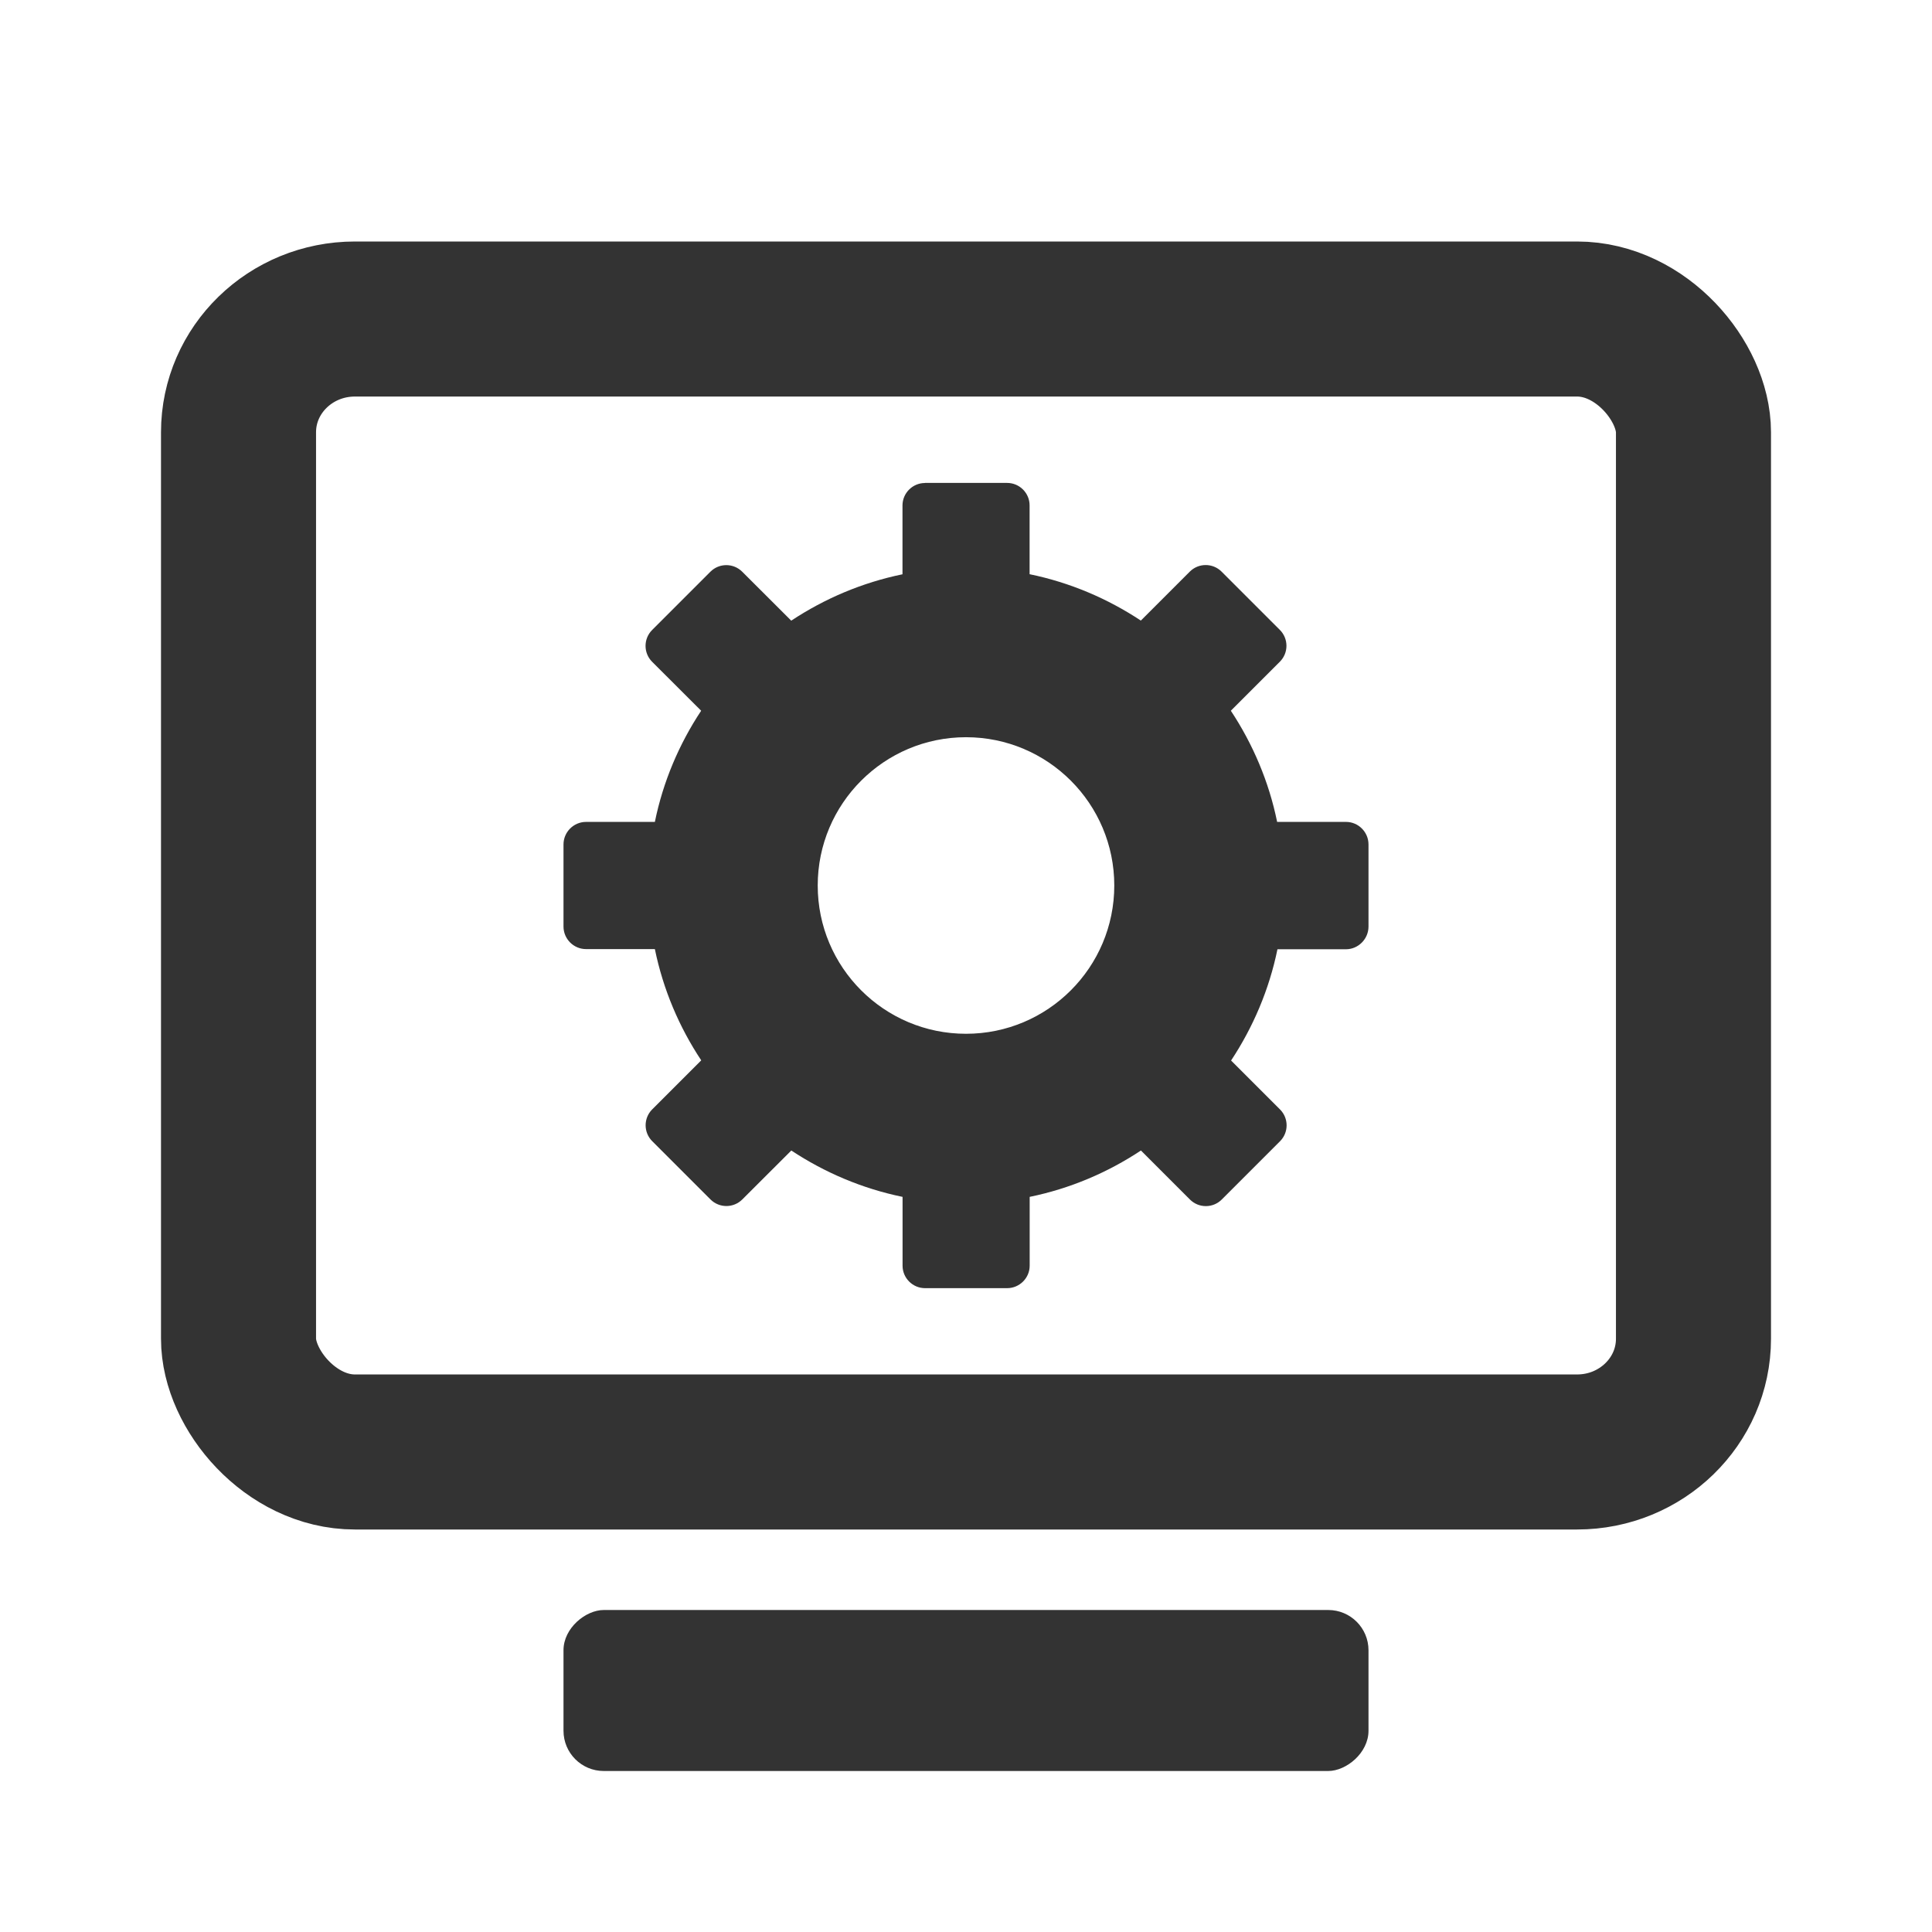 <?xml version="1.0" encoding="UTF-8" standalone="no"?>
<!-- Created with Inkscape (http://www.inkscape.org/) -->

<svg
   xmlns:dc="http://purl.org/dc/elements/1.1/"
   xmlns:cc="http://creativecommons.org/ns#"
   xmlns:rdf="http://www.w3.org/1999/02/22-rdf-syntax-ns#"
   xmlns:svg="http://www.w3.org/2000/svg"
   xmlns="http://www.w3.org/2000/svg"
   xmlns:sodipodi="http://sodipodi.sourceforge.net/DTD/sodipodi-0.dtd"
   xmlns:inkscape="http://www.inkscape.org/namespaces/inkscape"
   width="24"
   height="24"
   id="svg2985"
   version="1.1"
   inkscape:version="0.48.4 r9939"
   sodipodi:docname="desktop-settings-dark_24.svg">
  <defs
     id="defs2987" />
  <sodipodi:namedview
     id="base"
     pagecolor="#777777"
     bordercolor="#666666"
     borderopacity="1.0"
     inkscape:pageopacity="0.46666667"
     inkscape:pageshadow="2"
     inkscape:zoom="7.7781746"
     inkscape:cx="-23.172264"
     inkscape:cy="24.078073"
     inkscape:current-layer="layer1"
     showgrid="true"
     inkscape:document-units="px"
     inkscape:grid-bbox="true"
     inkscape:window-width="1301"
     inkscape:window-height="744"
     inkscape:window-x="65"
     inkscape:window-y="24"
     inkscape:window-maximized="1">
    <inkscape:grid
       type="xygrid"
       id="grid2982"
       empspacing="5"
       visible="true"
       enabled="true"
       snapvisiblegridlinesonly="true" />
  </sodipodi:namedview>
  <g
     id="layer1"
     inkscape:label="Layer 1"
     inkscape:groupmode="layer"
     transform="translate(0,-40)">
    <rect
       style="fill:none;stroke:#333333;stroke-width:1.926;stroke-miterlimit:4;stroke-opacity:1;stroke-dasharray:none"
       id="rect2984"
       width="18.074"
       height="14.074"
       x="2.963"
       y="43.963"
       rx="1.446"
       ry="1.407" />
    <rect
       ry="0.5"
       rx="0.5"
       y="-17"
       x="60"
       height="10"
       width="2"
       id="rect3802"
       style="fill:#333333;fill-opacity:1;stroke:none"
       transform="matrix(0,1,-1,0,0,0)" />
    <path
       inkscape:connector-curvature="0"
       d="m 11.49,46 c -0.154,0 -0.279,0.126 -0.279,0.279 v 0.855 c -0.502,0.103 -0.969,0.303 -1.382,0.576 L 9.22,47.102 c -0.109,-0.109 -0.286,-0.109 -0.395,0 l -0.724,0.724 c -0.109,0.109 -0.109,0.286 0,0.395 l 0.609,0.608 C 8.437,49.241 8.237,49.709 8.135,50.21 H 7.28 C 7.126,50.21 7,50.336 7,50.49 v 1.02 c 0,0.154 0.126,0.28 0.28,0.28 H 8.135 c 0.103,0.502 0.302,0.969 0.576,1.382 l -0.609,0.609 c -0.109,0.109 -0.109,0.286 0,0.395 l 0.724,0.724 c 0.109,0.109 0.286,0.109 0.395,0 l 0.609,-0.608 c 0.413,0.273 0.88,0.473 1.382,0.576 v 0.855 c 0,0.154 0.126,0.279 0.279,0.279 h 1.02 c 0.154,0 0.28,-0.126 0.28,-0.279 v -0.855 c 0.502,-0.103 0.969,-0.302 1.382,-0.576 l 0.609,0.609 c 0.109,0.109 0.286,0.109 0.395,0 l 0.724,-0.724 c 0.109,-0.109 0.109,-0.286 0,-0.395 l -0.608,-0.608 c 0.273,-0.413 0.473,-0.88 0.576,-1.382 h 0.855 C 16.874,51.79 17,51.664 17,51.51 v -1.02 c 0,-0.154 -0.126,-0.28 -0.279,-0.28 H 15.865 C 15.763,49.709 15.563,49.242 15.29,48.829 l 0.609,-0.609 c 0.109,-0.109 0.109,-0.286 0,-0.395 l -0.724,-0.724 c -0.109,-0.109 -0.286,-0.109 -0.395,0 l -0.608,0.608 c -0.413,-0.273 -0.88,-0.473 -1.382,-0.576 v -0.855 c 0,-0.154 -0.126,-0.279 -0.279,-0.279 h -1.02 z m 0.51,3.158 c 1.017,0 1.842,0.825 1.842,1.842 0,1.017 -0.825,1.842 -1.842,1.842 -1.017,0 -1.842,-0.825 -1.842,-1.842 0,-1.017 0.825,-1.842 1.842,-1.842 z"
       style="color:#000000;fill:#333333;fill-opacity:1"
       id="rect2985-7-7" />
  </g>
</svg>
